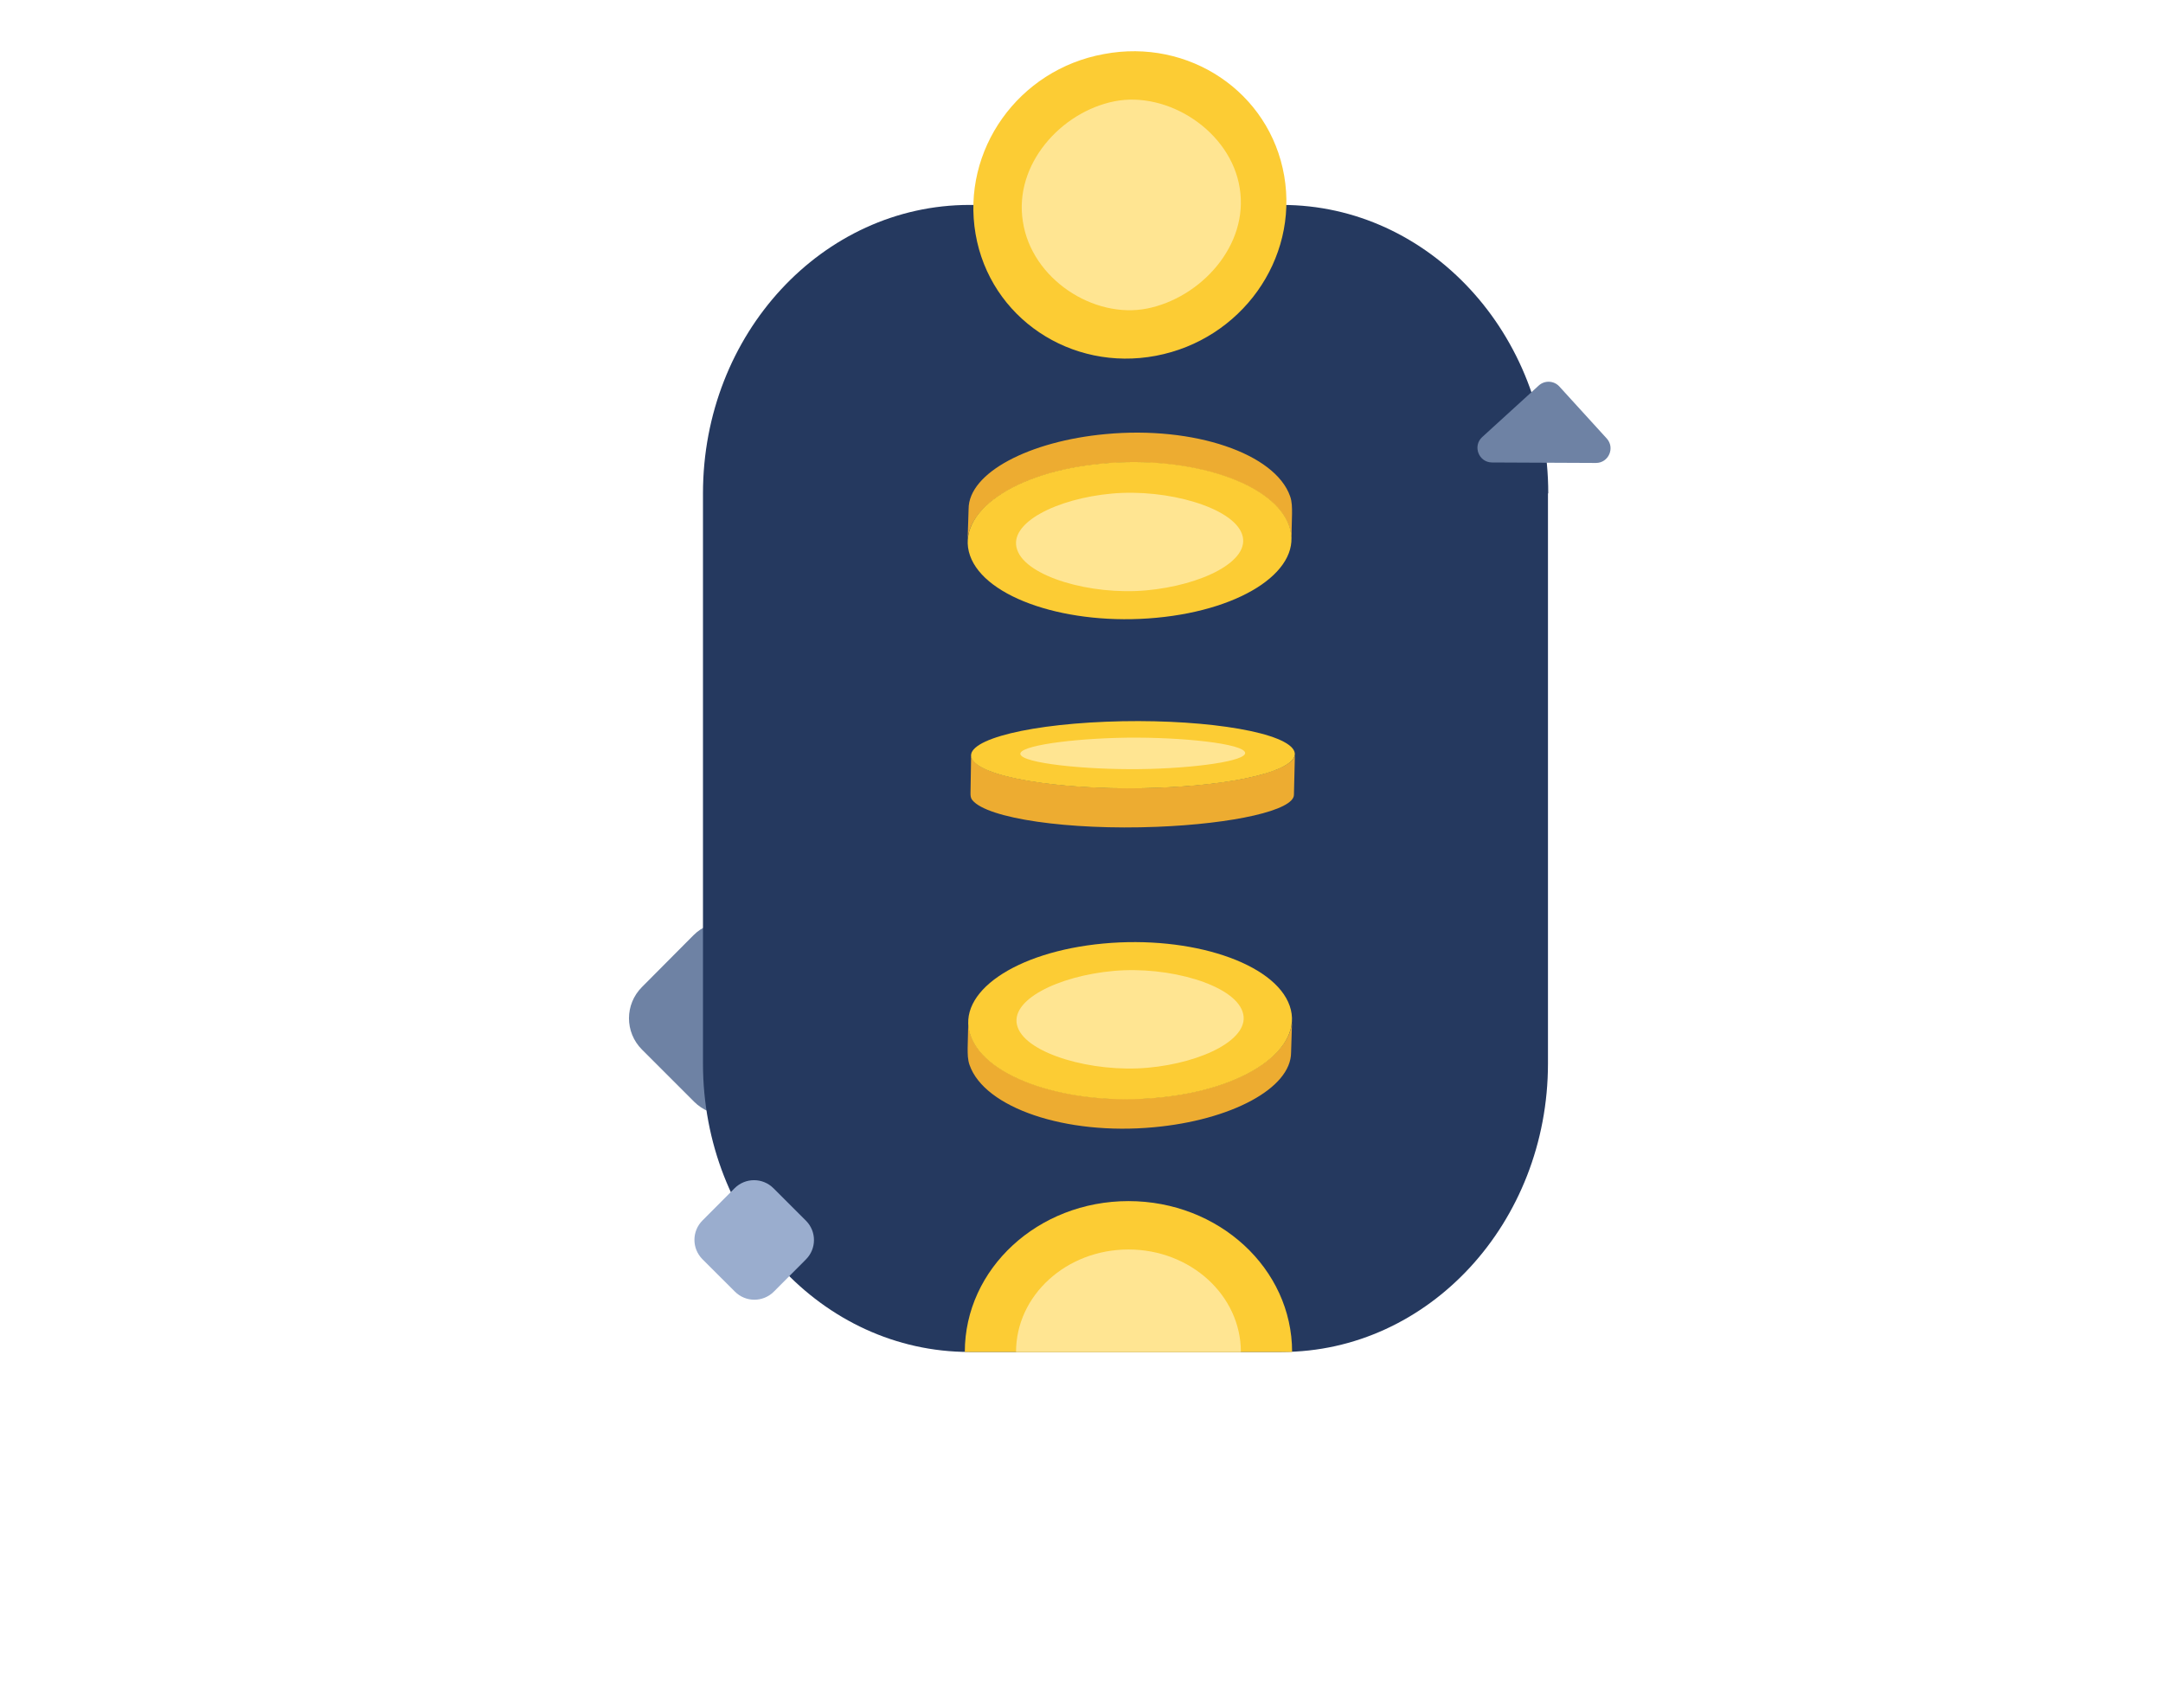 <svg width="760" height="600" viewBox="0 0 760 600" fill="none" xmlns="http://www.w3.org/2000/svg">
<path d="M243.675 328.575C249.775 322.475 259.575 322.475 265.675 328.575L283.975 346.875C290.075 352.975 290.075 362.775 283.975 368.875L265.875 387.075C259.775 393.175 249.975 393.175 243.875 387.075L225.575 368.775C219.475 362.675 219.475 352.875 225.575 346.775L243.675 328.575Z" fill="#6E82A4"/>
<path d="M544 173.35C544 117.322 502.114 72 450.432 72H340.668C288.986 72 247 117.322 247 173.35V373.65C247 429.678 288.886 475 340.569 475H450.332C502.014 475 543.9 429.577 543.9 373.65V173.35H544Z" fill="#25395F"/>
<path d="M258.098 417.491C261.891 413.704 267.984 413.704 271.777 417.491L283.155 428.852C286.948 432.639 286.948 438.724 283.155 442.511L271.902 453.81C268.109 457.597 262.016 457.597 258.223 453.81L246.845 442.449C243.052 438.661 243.052 432.577 246.845 428.79L258.098 417.491Z" fill="#9AADCE"/>
<path d="M453.971 359.265L453.642 369.734C453.642 382.495 432.248 393.593 405.42 396.049C374.502 398.946 345.905 389.227 340.666 374.169C339.99 372.242 340 370.335 340 368.159L340.223 358.687C340.223 360.652 340.434 361.587 341.05 363.738C346.289 378.797 375.77 388.477 406.688 385.58C433.516 383.125 452.591 371.992 453.971 359.265Z" fill="#EDAC31"/>
<path d="M387.613 331.511C418.531 328.614 447.913 338.332 453.152 353.39C458.391 368.448 437.609 382.93 406.535 385.715C375.617 388.612 346.235 378.894 340.996 363.836C335.757 348.777 356.695 334.407 387.613 331.511Z" fill="#FCCC34"/>
<path d="M391.288 341.131C410.71 339.382 433.447 345.962 436.583 355.446C439.861 364.799 422.671 373.399 403.25 375.148C383.828 376.897 360.859 370.272 357.581 360.919C354.151 351.458 371.867 342.88 391.288 341.131Z" fill="#FFE592"/>
<path d="M340.001 189.293L340.33 178.824C340.33 166.064 361.723 154.965 388.551 152.51C419.469 149.613 448.067 159.331 453.306 174.389C453.981 176.316 453.972 178.224 453.972 180.4L453.749 189.871C453.749 187.907 453.537 186.971 452.922 184.82C447.682 169.762 418.202 160.082 387.284 162.979C360.456 165.434 341.381 176.566 340.001 189.293Z" fill="#EDAC31"/>
<path d="M406.359 217.048C375.441 219.945 346.059 210.227 340.82 195.168C335.581 180.11 356.363 165.629 387.437 162.843C418.355 159.946 447.737 169.665 452.976 184.723C458.215 199.781 437.277 214.151 406.359 217.048Z" fill="#FCCC34"/>
<path d="M402.684 207.428C383.262 209.177 360.524 202.596 357.389 193.112C354.111 183.76 371.3 175.159 390.722 173.41C410.143 171.661 433.113 178.287 436.391 187.639C439.821 197.1 422.105 205.679 402.684 207.428Z" fill="#FFE592"/>
<path d="M396.5 422C364.744 422 339 445.729 339 475H454C454 445.729 428.256 422 396.5 422Z" fill="#FCCC34"/>
<path d="M396.5 439C374.685 439 357 455.118 357 475H436C436 455.118 418.315 439 396.5 439Z" fill="#FFE592"/>
<path d="M454.971 265.445L454.642 279.243C454.642 284.702 433.248 289.45 406.42 290.5C375.502 291.739 346.905 287.582 341.666 281.14C340.99 280.316 341 279.5 341 278.569L341.223 265.198C341.223 266.039 341.434 266.439 342.05 267.359C347.289 273.801 376.77 277.942 407.688 276.703C434.516 275.652 453.59 270.89 454.971 265.445Z" fill="#EDAC31"/>
<path d="M388.613 253.573C419.531 252.334 448.913 256.491 454.152 262.933C459.391 269.375 438.609 275.57 407.535 276.761C376.617 278.001 347.235 273.843 341.996 267.401C336.757 260.96 357.695 254.812 388.613 253.573Z" fill="#FCCC34"/>
<path d="M392.283 259.255C411.502 258.695 434.002 260.803 437.104 263.841C440.348 266.837 423.338 269.592 404.12 270.152C384.901 270.713 362.172 268.59 358.928 265.594C355.534 262.564 373.065 259.816 392.283 259.255Z" fill="#FFE592"/>
<path d="M406.15 125.002C376.256 130.667 347.847 111.662 342.781 82.214C337.716 52.766 357.81 24.445 387.855 18.998C417.749 13.333 446.157 32.338 451.223 61.786C456.289 91.234 436.044 119.336 406.15 125.002Z" fill="#FCCC34"/>
<path d="M403.076 108.396C384.344 112.139 362.413 98.057 359.389 77.762C356.227 57.748 372.807 39.344 391.539 35.601C410.271 31.858 432.425 46.036 435.587 66.05C438.895 86.296 421.808 104.654 403.076 108.396Z" fill="#FFE592"/>
<path d="M524.235 162.488C519.556 162.452 517.356 156.689 520.804 153.547L540.658 135.453C542.742 133.554 546.001 133.705 547.9 135.789L564.544 154.052C567.548 157.349 565.196 162.683 560.734 162.657L524.235 162.488Z" fill="#6E82A4"/>
</svg>
